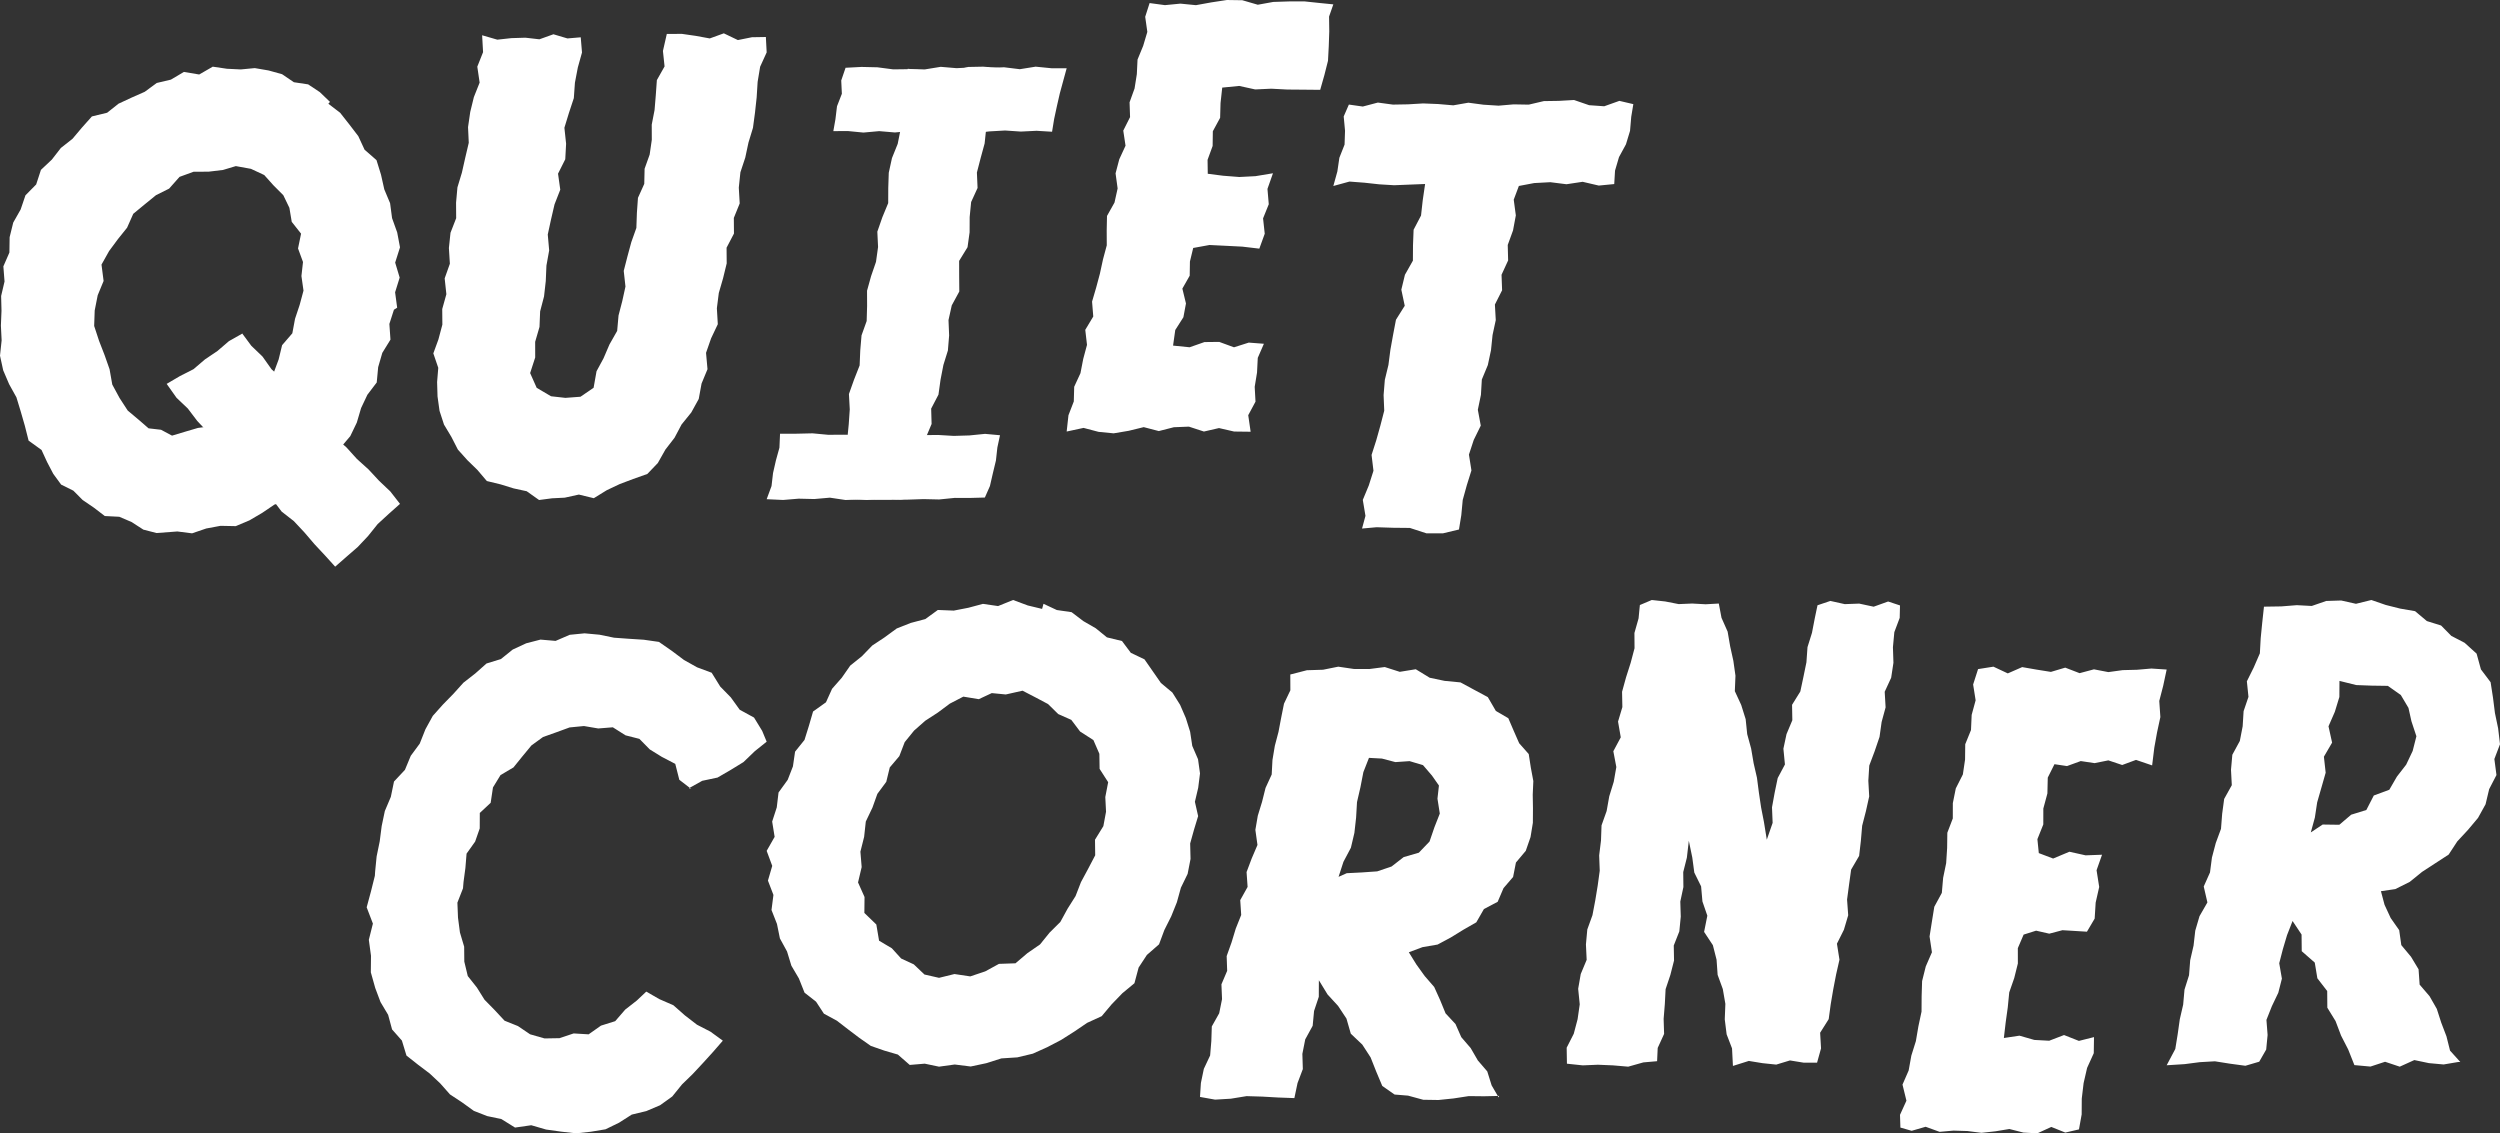 <?xml version="1.0" encoding="UTF-8" standalone="no"?>
<svg width="75px" height="34px" viewBox="0 0 75 34" version="1.1" xmlns="http://www.w3.org/2000/svg" xmlns:xlink="http://www.w3.org/1999/xlink">
    <rect x="0" y="0" width="75" height="34" fill="#333333" stroke="none"/>
    <!-- Generator: Sketch 48.2 (47327) - http://www.bohemiancoding.com/sketch -->
    <title>Page 1</title>
    <desc>Created with Sketch.</desc>
    <defs></defs>
    <g id="04.01__after-sign-in" stroke="none" stroke-width="1" fill="none" fill-rule="evenodd" transform="translate(-123, -81)">
        <g id="Page-1" transform="translate(123, 81)" fill="#FFFFFF">
            <path d="M5.976,2.235 L5.517,2.158 L5.127,2.389 L4.703,2.489 L4.342,2.754 L3.948,2.928 L3.555,3.111 L3.214,3.382 L2.757,3.493 L2.459,3.827 L2.174,4.165 L1.826,4.439 L1.555,4.788 L1.228,5.096 L1.085,5.534 L0.764,5.859 L0.619,6.285 L0.397,6.677 L0.289,7.115 L0.282,7.576 L0.101,7.991 L0.136,8.445 L0.034,8.88 L0.045,9.324 L0.027,9.768 L0.049,10.212 L0,10.67 L0.096,11.11 L0.274,11.526 L0.493,11.921 L0.621,12.342 L0.745,12.772 L0.858,13.219 L1.246,13.499 L1.412,13.86 L1.598,14.215 L1.834,14.538 L2.201,14.72 L2.478,14.999 L2.815,15.229 L3.144,15.481 L3.578,15.503 L3.946,15.66 L4.301,15.889 L4.698,15.991 L5.32,15.944 L5.762,16 L6.186,15.855 L6.615,15.775 L7.073,15.784 L7.483,15.611 L7.868,15.385 L8.234,15.137 L8.666,15.012 L9.024,14.747 L9.257,14.347 L9.574,14.041 L9.969,13.8 L10.218,13.427 L10.508,13.085 L10.704,12.678 L10.833,12.241 L11.022,11.842 L11.302,11.474 L11.345,11.014 L11.469,10.586 L11.714,10.189 L11.681,9.718 L11.818,9.292 L11.915,9.231 L11.853,8.769 L11.99,8.328 L11.855,7.878 L12,7.42 L11.916,6.974 L11.762,6.544 L11.703,6.097 L11.529,5.682 L11.43,5.24 L11.295,4.804 L10.937,4.491 L10.749,4.085 L10.479,3.732 L10.204,3.383 L9.85,3.112 L9.9,3.057 L9.595,2.764 L9.244,2.531 L8.817,2.467 L8.462,2.226 L8.058,2.114 L7.644,2.043 L7.223,2.083 L6.808,2.063 L6.383,2 L5.976,2.235 Z M4.831,12.893 L4.457,12.85 L4.175,12.605 L3.831,12.316 L3.586,11.939 L3.368,11.536 L3.287,11.077 L3.138,10.654 L2.972,10.226 L2.825,9.779 L2.841,9.314 L2.931,8.858 L3.108,8.429 L3.045,7.938 L3.273,7.531 L3.539,7.172 L3.812,6.832 L3.998,6.414 L4.34,6.132 L4.68,5.855 L5.073,5.659 L5.386,5.306 L5.806,5.153 L6.261,5.15 L6.689,5.099 L7.075,4.983 L7.528,5.065 L7.927,5.251 L8.202,5.558 L8.499,5.856 L8.682,6.235 L8.752,6.655 L9.032,7.01 L8.941,7.454 L9.09,7.86 L9.043,8.281 L9.105,8.719 L8.99,9.146 L8.851,9.564 L8.77,9.999 L8.463,10.355 L8.36,10.781 L8.207,11.194 L7.92,11.525 L7.665,11.875 L7.318,12.138 L7.088,12.528 L6.683,12.597 L6.332,12.786 L5.938,12.838 L5.561,12.949 L5.161,13.069 L4.831,12.893 Z M7.088,12.53 L7.088,12.566 L7.088,12.53 Z" id="Fill-1"></path>
            <polygon id="Fill-2" points="10.055 17 9.752 16.665 9.436 16.327 9.134 15.974 8.818 15.636 8.449 15.347 8.168 14.975 7.86 14.626 7.522 14.307 7.172 13.998 6.852 13.661 6.579 13.281 6.235 12.966 5.917 12.628 5.635 12.256 5.297 11.935 5 11.516 5.399 11.282 5.804 11.076 6.149 10.782 6.523 10.53 6.868 10.234 7.262 10.011 7.263 10 7.54 10.374 7.875 10.696 8.146 11.078 8.492 11.391 8.782 11.755 9.107 12.087 9.43 12.421 9.722 12.785 10.048 13.117 10.397 13.425 10.709 13.77 11.055 14.082 11.372 14.423 11.71 14.744 12 15.116 11.662 15.417 11.33 15.722 11.045 16.077 10.735 16.407 10.393 16.704"></polygon>
            <polygon id="Fill-3" points="20.004 1.019 19.888 1.529 19.937 1.993 19.706 2.403 19.674 2.852 19.637 3.3 19.552 3.739 19.554 4.194 19.49 4.637 19.338 5.062 19.328 5.516 19.139 5.935 19.107 6.384 19.091 6.838 18.94 7.262 18.823 7.694 18.712 8.127 18.764 8.597 18.668 9.033 18.556 9.464 18.515 9.927 18.284 10.334 18.106 10.749 17.896 11.137 17.808 11.633 17.415 11.902 16.962 11.936 16.531 11.888 16.101 11.635 15.904 11.192 16.056 10.724 16.055 10.254 16.185 9.807 16.204 9.341 16.321 8.893 16.373 8.433 16.393 7.967 16.475 7.512 16.433 7.035 16.531 6.583 16.636 6.131 16.808 5.691 16.741 5.21 16.958 4.778 16.983 4.312 16.932 3.833 17.068 3.388 17.215 2.943 17.248 2.479 17.335 2.024 17.46 1.575 17.422 1.119 17.023 1.153 16.603 1.028 16.182 1.179 15.762 1.131 15.341 1.144 14.92 1.19 14.464 1.058 14.492 1.565 14.319 2 14.389 2.478 14.216 2.913 14.107 3.359 14.041 3.814 14.063 4.283 13.958 4.73 13.857 5.179 13.723 5.621 13.682 6.08 13.685 6.546 13.515 6.983 13.467 7.441 13.496 7.912 13.34 8.351 13.391 8.826 13.267 9.271 13.271 9.739 13.152 10.185 13 10.601 13.148 11.035 13.113 11.463 13.126 11.895 13.186 12.326 13.32 12.738 13.541 13.106 13.736 13.487 14.02 13.804 14.321 14.097 14.605 14.431 15.021 14.532 15.409 14.652 15.801 14.737 16.172 15 16.562 14.949 16.943 14.93 17.366 14.837 17.814 14.946 18.205 14.705 18.592 14.522 18.994 14.37 19.42 14.219 19.735 13.89 19.963 13.486 20.236 13.133 20.447 12.735 20.738 12.375 20.962 11.969 21.047 11.506 21.225 11.076 21.181 10.585 21.333 10.15 21.534 9.726 21.506 9.248 21.564 8.79 21.692 8.348 21.801 7.901 21.797 7.431 22.019 7.007 22.015 6.537 22.191 6.103 22.164 5.629 22.212 5.169 22.358 4.728 22.454 4.278 22.589 3.835 22.65 3.379 22.7 2.92 22.729 2.456 22.804 2.002 23 1.572 22.976 1.11 22.558 1.117 22.136 1.202 21.715 1 21.293 1.153 20.872 1.076 20.456 1.016"></polygon>
            <polygon id="Fill-4" points="27.233 2.064 27.7 2.103 28.148 2.084 28.596 2.114 29.045 2.009 29.494 2 30 2.04 29.812 2.52 29.741 2.965 29.725 3.42 29.586 3.853 29.539 4.303 29.42 4.739 29.307 5.176 29.327 5.639 29.134 6.061 29.09 6.512 29.088 6.969 29.026 7.416 28.774 7.827 28.775 8.286 28.779 8.745 28.553 9.161 28.455 9.602 28.474 10.063 28.437 10.515 28.302 10.949 28.216 11.392 28.154 11.839 27.935 12.258 27.948 12.719 27.769 13.144 27.722 13.595 27.776 14.064 27.671 14.505 27.503 14.929 27.008 14.986 26.509 14.952 26.01 15 25.511 14.97 25.056 14.891 25 14.476 25.264 14.066 25.306 13.617 25.418 13.18 25.462 12.731 25.493 12.281 25.468 11.82 25.621 11.39 25.789 10.963 25.808 10.51 25.846 10.061 26 9.631 26.013 9.178 26.011 8.722 26.132 8.286 26.28 7.856 26.342 7.41 26.32 6.95 26.47 6.519 26.646 6.093 26.648 5.637 26.663 5.183 26.759 4.743 26.931 4.316 27.019 3.875 26.927 3.402 27.195 2.991 27.098 2.519"></polygon>
            <polygon id="Fill-5" points="31.562 3.952 31.624 3.571 31.707 3.185 31.795 2.8 31.899 2.417 32 2.048 31.543 2.047 31.069 2 30.594 2.076 30.12 2.018 29.645 2.038 29.171 2.022 28.696 2.045 28.221 2.005 27.747 2.082 27.272 2.075 26.797 2.081 26.322 2.019 25.846 2.008 25.367 2.033 25.237 2.414 25.256 2.813 25.11 3.188 25.063 3.578 25 3.934 25.432 3.931 25.903 3.977 26.375 3.934 26.847 3.974 27.319 3.931 27.791 3.932 28.263 3.932 28.736 4 29.207 4 29.68 3.942 30.152 3.915 30.625 3.947 31.097 3.924"></polygon>
            <polygon id="Fill-6" points="29.546 14.926 29.698 14.581 29.786 14.198 29.878 13.815 29.921 13.425 30 13.057 29.552 13.016 29.082 13.063 28.612 13.077 28.141 13.049 27.671 13.054 27.2 13.036 26.73 13.063 26.259 13.012 25.789 13.051 25.318 13.041 24.847 13.044 24.376 13 23.904 13.011 23.401 13.013 23.383 13.43 23.278 13.81 23.191 14.192 23.146 14.581 23 14.976 23.493 14.999 23.961 14.96 24.429 14.971 24.897 14.93 25.364 15 25.832 14.985 26.301 14.996 26.769 14.995 27.237 14.989 27.705 14.973 28.173 14.984 28.642 14.937 29.11 14.938"></polygon>
            <polygon id="Fill-7" points="36.342 0.071 35.878 0.155 35.413 0.109 34.948 0.154 34.488 0.092 34.356 0.504 34.42 0.957 34.295 1.376 34.126 1.787 34.105 2.225 34.037 2.654 33.887 3.069 33.902 3.513 33.698 3.918 33.766 4.371 33.578 4.779 33.467 5.201 33.529 5.653 33.435 6.077 33.21 6.478 33.201 6.918 33.203 7.36 33.09 7.781 32.998 8.206 32.885 8.628 32.762 9.048 32.798 9.495 32.558 9.895 32.61 10.346 32.497 10.767 32.414 11.195 32.226 11.603 32.214 12.043 32.054 12.457 32 12.946 32.507 12.837 32.958 12.956 33.41 13 33.861 12.924 34.312 12.814 34.764 12.932 35.215 12.817 35.667 12.799 36.118 12.946 36.57 12.842 37.023 12.946 37.519 12.952 37.447 12.456 37.665 12.05 37.641 11.605 37.711 11.175 37.733 10.736 37.917 10.313 37.463 10.278 37.02 10.419 36.577 10.257 36.134 10.262 35.689 10.418 35.192 10.368 35.258 9.9 35.502 9.517 35.579 9.104 35.471 8.658 35.691 8.271 35.698 7.845 35.796 7.439 36.284 7.35 36.776 7.374 37.268 7.399 37.78 7.459 37.942 7.012 37.892 6.551 38.063 6.127 38.024 5.667 38.189 5.198 37.663 5.285 37.179 5.31 36.694 5.272 36.233 5.213 36.227 4.795 36.379 4.379 36.385 3.938 36.604 3.534 36.616 3.092 36.667 2.628 37.176 2.578 37.656 2.683 38.137 2.661 38.617 2.686 39.099 2.69 39.606 2.695 39.733 2.247 39.84 1.823 39.863 1.383 39.878 0.942 39.872 0.497 40 0.131 39.591 0.09 39.126 0.041 38.663 0.043 38.198 0.058 37.734 0.142 37.27 0.007 36.807 0"></polygon>
            <polygon id="Fill-8" points="40.466 3.137 40.884 3.196 41.336 3.077 41.788 3.138 42.24 3.13 42.693 3.103 43.145 3.121 43.598 3.16 44.051 3.081 44.503 3.141 44.956 3.17 45.409 3.131 45.862 3.139 46.315 3.033 46.768 3.026 47.221 3 47.674 3.156 48.127 3.188 48.581 3.026 49 3.124 48.937 3.504 48.901 3.926 48.779 4.329 48.57 4.713 48.451 5.118 48.427 5.522 47.963 5.567 47.479 5.454 46.994 5.527 46.51 5.466 46.025 5.492 45.566 5.579 45.412 5.99 45.475 6.462 45.391 6.912 45.232 7.349 45.244 7.813 45.046 8.243 45.063 8.708 44.847 9.136 44.873 9.603 44.777 10.049 44.73 10.505 44.635 10.952 44.455 11.386 44.428 11.845 44.335 12.293 44.423 12.769 44.212 13.199 44.068 13.638 44.143 14.113 44.005 14.554 43.882 14.998 43.839 15.455 43.769 15.885 43.293 15.999 42.794 16 42.296 15.838 41.796 15.833 41.297 15.817 40.861 15.856 40.964 15.476 40.884 14.997 41.064 14.563 41.204 14.123 41.147 13.648 41.288 13.208 41.412 12.765 41.527 12.321 41.508 11.852 41.545 11.395 41.653 10.948 41.712 10.493 41.793 10.043 41.879 9.592 42.142 9.173 42.04 8.69 42.148 8.243 42.387 7.82 42.39 7.355 42.408 6.892 42.631 6.466 42.682 6.008 42.753 5.52 42.27 5.539 41.824 5.557 41.378 5.53 40.932 5.481 40.484 5.447 40 5.58 40.121 5.143 40.181 4.733 40.337 4.338 40.351 3.922 40.311 3.494"></polygon>
            <polygon id="Fill-9" points="16.84 33.95 16.382 33.886 15.938 33.757 15.451 33.827 15.04 33.571 14.617 33.483 14.215 33.326 13.86 33.07 13.499 32.832 13.205 32.5 12.892 32.206 12.545 31.944 12.194 31.667 12.057 31.217 11.762 30.883 11.644 30.445 11.415 30.061 11.257 29.64 11.125 29.17 11.13 28.674 11.065 28.194 11.187 27.708 11 27.22 11.129 26.742 11.246 26.273 11.254 26.148 11.299 25.692 11.391 25.244 11.45 24.784 11.545 24.331 11.725 23.906 11.82 23.446 12.148 23.096 12.323 22.674 12.592 22.309 12.763 21.878 12.984 21.476 13.286 21.138 13.601 20.816 13.904 20.48 14.257 20.205 14.595 19.905 15.027 19.772 15.381 19.487 15.786 19.299 16.215 19.188 16.668 19.227 17.092 19.044 17.537 19 17.983 19.041 18.421 19.131 18.862 19.163 19.314 19.192 19.768 19.257 20.152 19.524 20.519 19.799 20.911 20.019 21.35 20.182 21.607 20.597 21.924 20.921 22.192 21.293 22.621 21.527 22.865 21.926 23 22.251 22.646 22.534 22.305 22.862 21.919 23.099 21.526 23.327 21.067 23.424 20.67 23.645 20.74 23.672 20.379 23.393 20.258 22.916 19.856 22.707 19.494 22.483 19.182 22.166 18.766 22.06 18.385 21.819 17.947 21.854 17.519 21.781 17.088 21.823 16.689 21.969 16.29 22.111 15.943 22.363 15.668 22.696 15.404 23.023 15.016 23.252 14.789 23.623 14.72 24.084 14.394 24.389 14.392 24.852 14.254 25.248 13.997 25.609 13.962 26.04 13.906 26.458 13.89 26.65 13.722 27.079 13.74 27.53 13.798 27.974 13.925 28.401 13.929 28.848 14.033 29.281 14.307 29.626 14.535 29.991 14.835 30.297 15.137 30.621 15.538 30.782 15.903 31.029 16.337 31.153 16.785 31.145 17.209 31.003 17.659 31.03 18.029 30.769 18.456 30.635 18.756 30.288 19.104 30.016 19.388 29.748 19.781 29.974 20.201 30.157 20.547 30.462 20.909 30.741 21.314 30.95 21.685 31.22 21.383 31.567 21.084 31.896 20.78 32.222 20.46 32.533 20.167 32.895 19.801 33.158 19.388 33.333 18.952 33.438 18.572 33.681 18.165 33.879 17.725 33.952 17.283 34"></polygon>
            <path d="M30.174,20.834 L29.753,20.793 L29.364,20.975 L28.9,20.899 L28.495,21.109 L28.134,21.378 L27.758,21.622 L27.422,21.918 L27.141,22.264 L26.98,22.684 L26.693,23.023 L26.588,23.455 L26.321,23.816 L26.174,24.227 L25.974,24.646 L25.924,25.105 L25.812,25.551 L25.85,26.012 L25.741,26.473 L25.936,26.91 L25.931,27.388 L26.29,27.735 L26.372,28.221 L26.756,28.449 L27.034,28.755 L27.414,28.931 L27.733,29.235 L28.171,29.335 L28.634,29.221 L29.108,29.292 L29.557,29.141 L29.969,28.916 L30.464,28.899 L30.823,28.594 L31.201,28.333 L31.488,27.978 L31.81,27.659 L32.027,27.262 L32.267,26.882 L32.429,26.464 L32.643,26.066 L32.856,25.659 L32.85,25.191 L33.101,24.784 L33.181,24.352 L33.159,23.911 L33.245,23.466 L32.988,23.066 L32.981,22.614 L32.802,22.202 L32.403,21.946 L32.139,21.596 L31.747,21.422 L31.442,21.122 L31.067,20.923 L30.677,20.721 L30.174,20.834 Z M28.171,32 L27.742,31.91 L27.292,31.948 L26.936,31.637 L26.529,31.518 L26.124,31.377 L25.776,31.133 L25.439,30.878 L25.106,30.621 L24.717,30.41 L24.482,30.051 L24.136,29.78 L23.967,29.354 L23.741,28.97 L23.611,28.544 L23.397,28.152 L23.309,27.718 L23.145,27.3 L23.203,26.848 L23.038,26.418 L23.167,25.976 L23,25.526 L23.239,25.106 L23.165,24.647 L23.303,24.222 L23.356,23.775 L23.631,23.395 L23.788,22.991 L23.852,22.55 L24.135,22.198 L24.266,21.778 L24.392,21.345 L24.779,21.069 L24.962,20.664 L25.253,20.333 L25.507,19.968 L25.855,19.689 L26.166,19.367 L26.539,19.12 L26.902,18.854 L27.323,18.688 L27.76,18.572 L28.135,18.299 L28.613,18.318 L29.051,18.233 L29.488,18.116 L29.942,18.182 L30.393,18 L30.834,18.164 L31.263,18.267 L31.305,18.114 L31.705,18.301 L32.147,18.365 L32.502,18.634 L32.874,18.849 L33.208,19.121 L33.659,19.23 L33.925,19.585 L34.334,19.78 L34.583,20.138 L34.828,20.49 L35.172,20.777 L35.403,21.145 L35.575,21.542 L35.704,21.953 L35.768,22.377 L35.941,22.778 L36,23.203 L35.946,23.634 L35.847,24.054 L35.944,24.483 L35.819,24.895 L35.705,25.304 L35.716,25.769 L35.629,26.216 L35.427,26.631 L35.306,27.069 L35.136,27.492 L34.931,27.9 L34.771,28.33 L34.407,28.648 L34.159,29.026 L34.033,29.497 L33.671,29.797 L33.351,30.128 L33.05,30.486 L32.615,30.685 L32.234,30.944 L31.837,31.196 L31.418,31.415 L30.985,31.61 L30.52,31.721 L30.042,31.752 L29.588,31.896 L29.121,31.995 L28.642,31.935 L28.171,32 Z" id="Fill-10"></path>
            <path d="M41.069,22.736 L41.458,22.757 L41.861,22.863 L42.288,22.834 L42.69,22.954 L42.958,23.266 L43.168,23.566 L43.124,23.96 L43.194,24.407 L43.033,24.817 L42.886,25.246 L42.565,25.581 L42.11,25.713 L41.747,25.995 L41.316,26.141 L40.857,26.173 L40.402,26.196 L40.157,26.305 L40.303,25.855 L40.527,25.432 L40.632,24.986 L40.683,24.528 L40.71,24.064 L40.813,23.617 L40.901,23.164 L41.069,22.736 Z M38.831,32.943 L38.926,32.492 L39.085,32.072 L39.071,31.617 L39.157,31.181 L39.38,30.774 L39.422,30.329 L39.564,29.904 L39.566,29.407 L39.826,29.833 L40.142,30.177 L40.394,30.558 L40.524,31.011 L40.869,31.338 L41.118,31.722 L41.289,32.153 L41.468,32.578 L41.837,32.836 L42.242,32.869 L42.697,32.993 L43.152,33 L43.608,32.953 L44.063,32.883 L44.52,32.888 L44.974,32.878 L44.96,32.923 L44.749,32.561 L44.618,32.142 L44.335,31.813 L44.121,31.443 L43.838,31.114 L43.665,30.721 L43.367,30.401 L43.203,30.001 L43.026,29.609 L42.741,29.281 L42.49,28.932 L42.265,28.568 L42.677,28.414 L43.127,28.337 L43.521,28.126 L43.9,27.893 L44.289,27.67 L44.518,27.271 L44.93,27.054 L45.106,26.643 L45.393,26.309 L45.478,25.876 L45.773,25.525 L45.916,25.112 L45.986,24.684 L45.989,24.248 L45.982,23.84 L46,23.431 L45.925,23.03 L45.862,22.622 L45.575,22.297 L45.414,21.93 L45.249,21.546 L44.876,21.329 L44.635,20.914 L44.224,20.693 L43.815,20.472 L43.337,20.426 L42.89,20.332 L42.473,20.077 L41.993,20.155 L41.543,20.011 L41.077,20.071 L40.616,20.069 L40.148,20 L39.691,20.092 L39.207,20.107 L38.709,20.235 L38.711,20.709 L38.52,21.11 L38.435,21.533 L38.355,21.956 L38.245,22.374 L38.174,22.8 L38.151,23.235 L37.966,23.638 L37.861,24.057 L37.734,24.471 L37.661,24.896 L37.724,25.349 L37.551,25.754 L37.397,26.162 L37.428,26.608 L37.207,27.004 L37.236,27.449 L37.073,27.857 L36.947,28.271 L36.8,28.682 L36.815,29.125 L36.643,29.53 L36.661,29.974 L36.576,30.398 L36.354,30.793 L36.34,31.231 L36.304,31.664 L36.115,32.066 L36.027,32.49 L36,32.908 L36.453,32.989 L36.925,32.961 L37.397,32.884 L37.869,32.898 L38.341,32.925 L38.831,32.943 Z" id="Fill-11"></path>
            <polygon id="Fill-12" points="47.008 31.911 47 31.431 47.213 31.012 47.328 30.576 47.392 30.13 47.345 29.664 47.422 29.221 47.6 28.795 47.578 28.334 47.619 27.884 47.774 27.455 47.858 27.012 47.931 26.568 47.992 26.122 47.975 25.662 48.03 25.215 48.046 24.761 48.199 24.331 48.278 23.888 48.412 23.454 48.49 23.011 48.4 22.537 48.623 22.12 48.541 21.647 48.671 21.213 48.662 20.753 48.782 20.318 48.92 19.885 49.036 19.447 49.033 18.989 49.157 18.552 49.196 18.151 49.553 18 49.957 18.044 50.361 18.123 50.765 18.106 51.17 18.128 51.564 18.106 51.645 18.534 51.829 18.949 51.905 19.39 52.001 19.826 52.064 20.271 52.045 20.735 52.236 21.148 52.37 21.576 52.416 22.024 52.534 22.456 52.609 22.897 52.709 23.333 52.767 23.779 52.833 24.223 52.919 24.663 53.004 25.191 53.179 24.686 53.16 24.22 53.24 23.78 53.331 23.342 53.548 22.934 53.502 22.462 53.595 22.025 53.77 21.607 53.762 21.144 54.01 20.744 54.103 20.306 54.193 19.868 54.225 19.414 54.359 18.986 54.444 18.545 54.525 18.158 54.911 18.028 55.343 18.124 55.776 18.108 56.21 18.201 56.644 18.045 57 18.163 56.991 18.536 56.83 18.964 56.788 19.417 56.803 19.884 56.735 20.332 56.541 20.753 56.568 21.221 56.449 21.658 56.386 22.107 56.239 22.539 56.078 22.967 56.05 23.424 56.076 23.892 55.978 24.333 55.865 24.771 55.826 25.225 55.774 25.677 55.534 26.088 55.472 26.537 55.412 26.987 55.446 27.458 55.317 27.893 55.108 28.311 55.184 28.791 55.084 29.232 54.998 29.677 54.922 30.124 54.861 30.574 54.604 30.982 54.631 31.452 54.512 31.88 54.11 31.88 53.699 31.813 53.287 31.938 52.876 31.895 52.464 31.828 51.988 31.978 51.961 31.452 51.799 31.03 51.743 30.581 51.761 30.115 51.684 29.671 51.529 29.246 51.497 28.791 51.386 28.355 51.123 27.957 51.22 27.471 51.073 27.044 51.033 26.591 50.829 26.177 50.769 25.728 50.665 25.223 50.606 25.73 50.497 26.162 50.502 26.612 50.409 27.047 50.423 27.499 50.38 27.941 50.213 28.365 50.221 28.816 50.111 29.248 49.968 29.675 49.945 30.121 49.909 30.566 49.923 31.018 49.731 31.438 49.713 31.836 49.301 31.872 48.846 32 48.392 31.961 47.937 31.942 47.482 31.961"></polygon>
            <polygon id="Fill-13" points="59.342 20.073 59.194 20.535 59.269 21.009 59.15 21.446 59.13 21.901 58.957 22.327 58.952 22.786 58.886 23.233 58.674 23.652 58.585 24.094 58.584 24.553 58.42 24.982 58.414 25.44 58.385 25.894 58.294 26.336 58.255 26.787 58.029 27.203 57.957 27.649 57.887 28.095 57.958 28.568 57.773 28.993 57.663 29.432 57.649 29.888 57.646 30.348 57.552 30.79 57.476 31.235 57.34 31.669 57.26 32.114 57.075 32.538 57.193 33.021 57 33.445 57.012 33.827 57.35 33.924 57.769 33.803 58.188 33.955 58.606 33.918 59.025 33.931 59.444 33.985 59.863 33.939 60.282 33.87 60.701 33.977 61.12 34 61.539 33.808 61.959 33.977 62.369 33.882 62.45 33.432 62.453 32.958 62.508 32.494 62.613 32.037 62.813 31.596 62.82 31.113 62.367 31.227 61.921 31.051 61.476 31.222 61.03 31.198 60.584 31.07 60.116 31.14 60.171 30.668 60.233 30.222 60.277 29.772 60.427 29.342 60.536 28.904 60.535 28.444 60.709 28.038 61.083 27.92 61.478 28.01 61.874 27.906 62.27 27.93 62.608 27.951 62.84 27.558 62.87 27.077 62.976 26.609 62.897 26.107 63.061 25.642 62.568 25.66 62.082 25.552 61.594 25.756 61.164 25.593 61.122 25.175 61.299 24.733 61.3 24.256 61.422 23.803 61.433 23.328 61.634 22.926 62.01 22.982 62.423 22.832 62.837 22.894 63.251 22.811 63.666 22.95 64.08 22.797 64.564 22.962 64.629 22.431 64.712 21.97 64.811 21.512 64.778 21.029 64.896 20.573 65 20.086 64.541 20.056 64.111 20.093 63.68 20.104 63.25 20.163 62.819 20.08 62.388 20.195 61.957 20.029 61.527 20.157 61.096 20.088 60.665 20.013 60.234 20.202 59.803 20"></polygon>
            <path d="M70.679,18.114 L70.236,18.015 L69.787,18.029 L69.352,18.179 L68.904,18.155 L68.44,18.192 L67.919,18.2 L67.865,18.698 L67.821,19.147 L67.796,19.6 L67.613,20.022 L67.406,20.439 L67.454,20.906 L67.308,21.335 L67.28,21.788 L67.195,22.229 L66.97,22.643 L66.93,23.093 L66.954,23.555 L66.725,23.968 L66.665,24.414 L66.63,24.865 L66.473,25.291 L66.358,25.727 L66.3,26.173 L66.112,26.595 L66.222,27.073 L65.985,27.486 L65.858,27.919 L65.807,28.367 L65.706,28.806 L65.671,29.257 L65.535,29.688 L65.495,30.139 L65.394,30.577 L65.331,31.024 L65.259,31.469 L65,31.958 L65.539,31.924 L65.993,31.865 L66.447,31.839 L66.902,31.911 L67.362,31.973 L67.777,31.851 L67.986,31.486 L68.028,31.049 L67.993,30.597 L68.156,30.186 L68.349,29.782 L68.457,29.359 L68.377,28.897 L68.486,28.475 L68.611,28.055 L68.777,27.63 L69.047,28.036 L69.052,28.536 L69.443,28.878 L69.521,29.349 L69.816,29.731 L69.82,30.231 L70.067,30.633 L70.232,31.068 L70.446,31.485 L70.632,31.953 L71.114,31.997 L71.552,31.853 L71.992,32 L72.43,31.802 L72.869,31.894 L73.309,31.934 L73.746,31.86 L73.81,31.861 L73.501,31.518 L73.394,31.09 L73.238,30.682 L73.104,30.266 L72.886,29.885 L72.589,29.539 L72.557,29.079 L72.33,28.702 L72.039,28.353 L71.976,27.905 L71.72,27.54 L71.536,27.143 L71.428,26.736 L71.858,26.673 L72.29,26.458 L72.664,26.155 L73.06,25.897 L73.46,25.637 L73.719,25.241 L74.036,24.9 L74.34,24.538 L74.567,24.128 L74.675,23.674 L74.894,23.251 L74.831,22.77 L75,22.327 L74.944,21.851 L74.848,21.39 L74.79,20.931 L74.718,20.466 L74.428,20.082 L74.298,19.609 L73.937,19.283 L73.54,19.077 L73.232,18.765 L72.806,18.632 L72.452,18.335 L72.006,18.258 L71.573,18.149 L71.141,18 L70.679,18.114 Z M69.446,24.527 L69.515,24.071 L69.643,23.626 L69.77,23.181 L69.717,22.701 L69.963,22.279 L69.855,21.789 L70.045,21.355 L70.181,20.909 L70.184,20.427 L70.688,20.552 L71.147,20.569 L71.635,20.576 L72.025,20.851 L72.254,21.237 L72.343,21.637 L72.492,22.088 L72.38,22.529 L72.185,22.94 L71.907,23.299 L71.679,23.693 L71.214,23.865 L70.99,24.3 L70.535,24.441 L70.18,24.743 L69.68,24.736 L69.324,24.972 L69.446,24.527 Z" id="Fill-14"></path>
        </g>
    </g>
</svg>